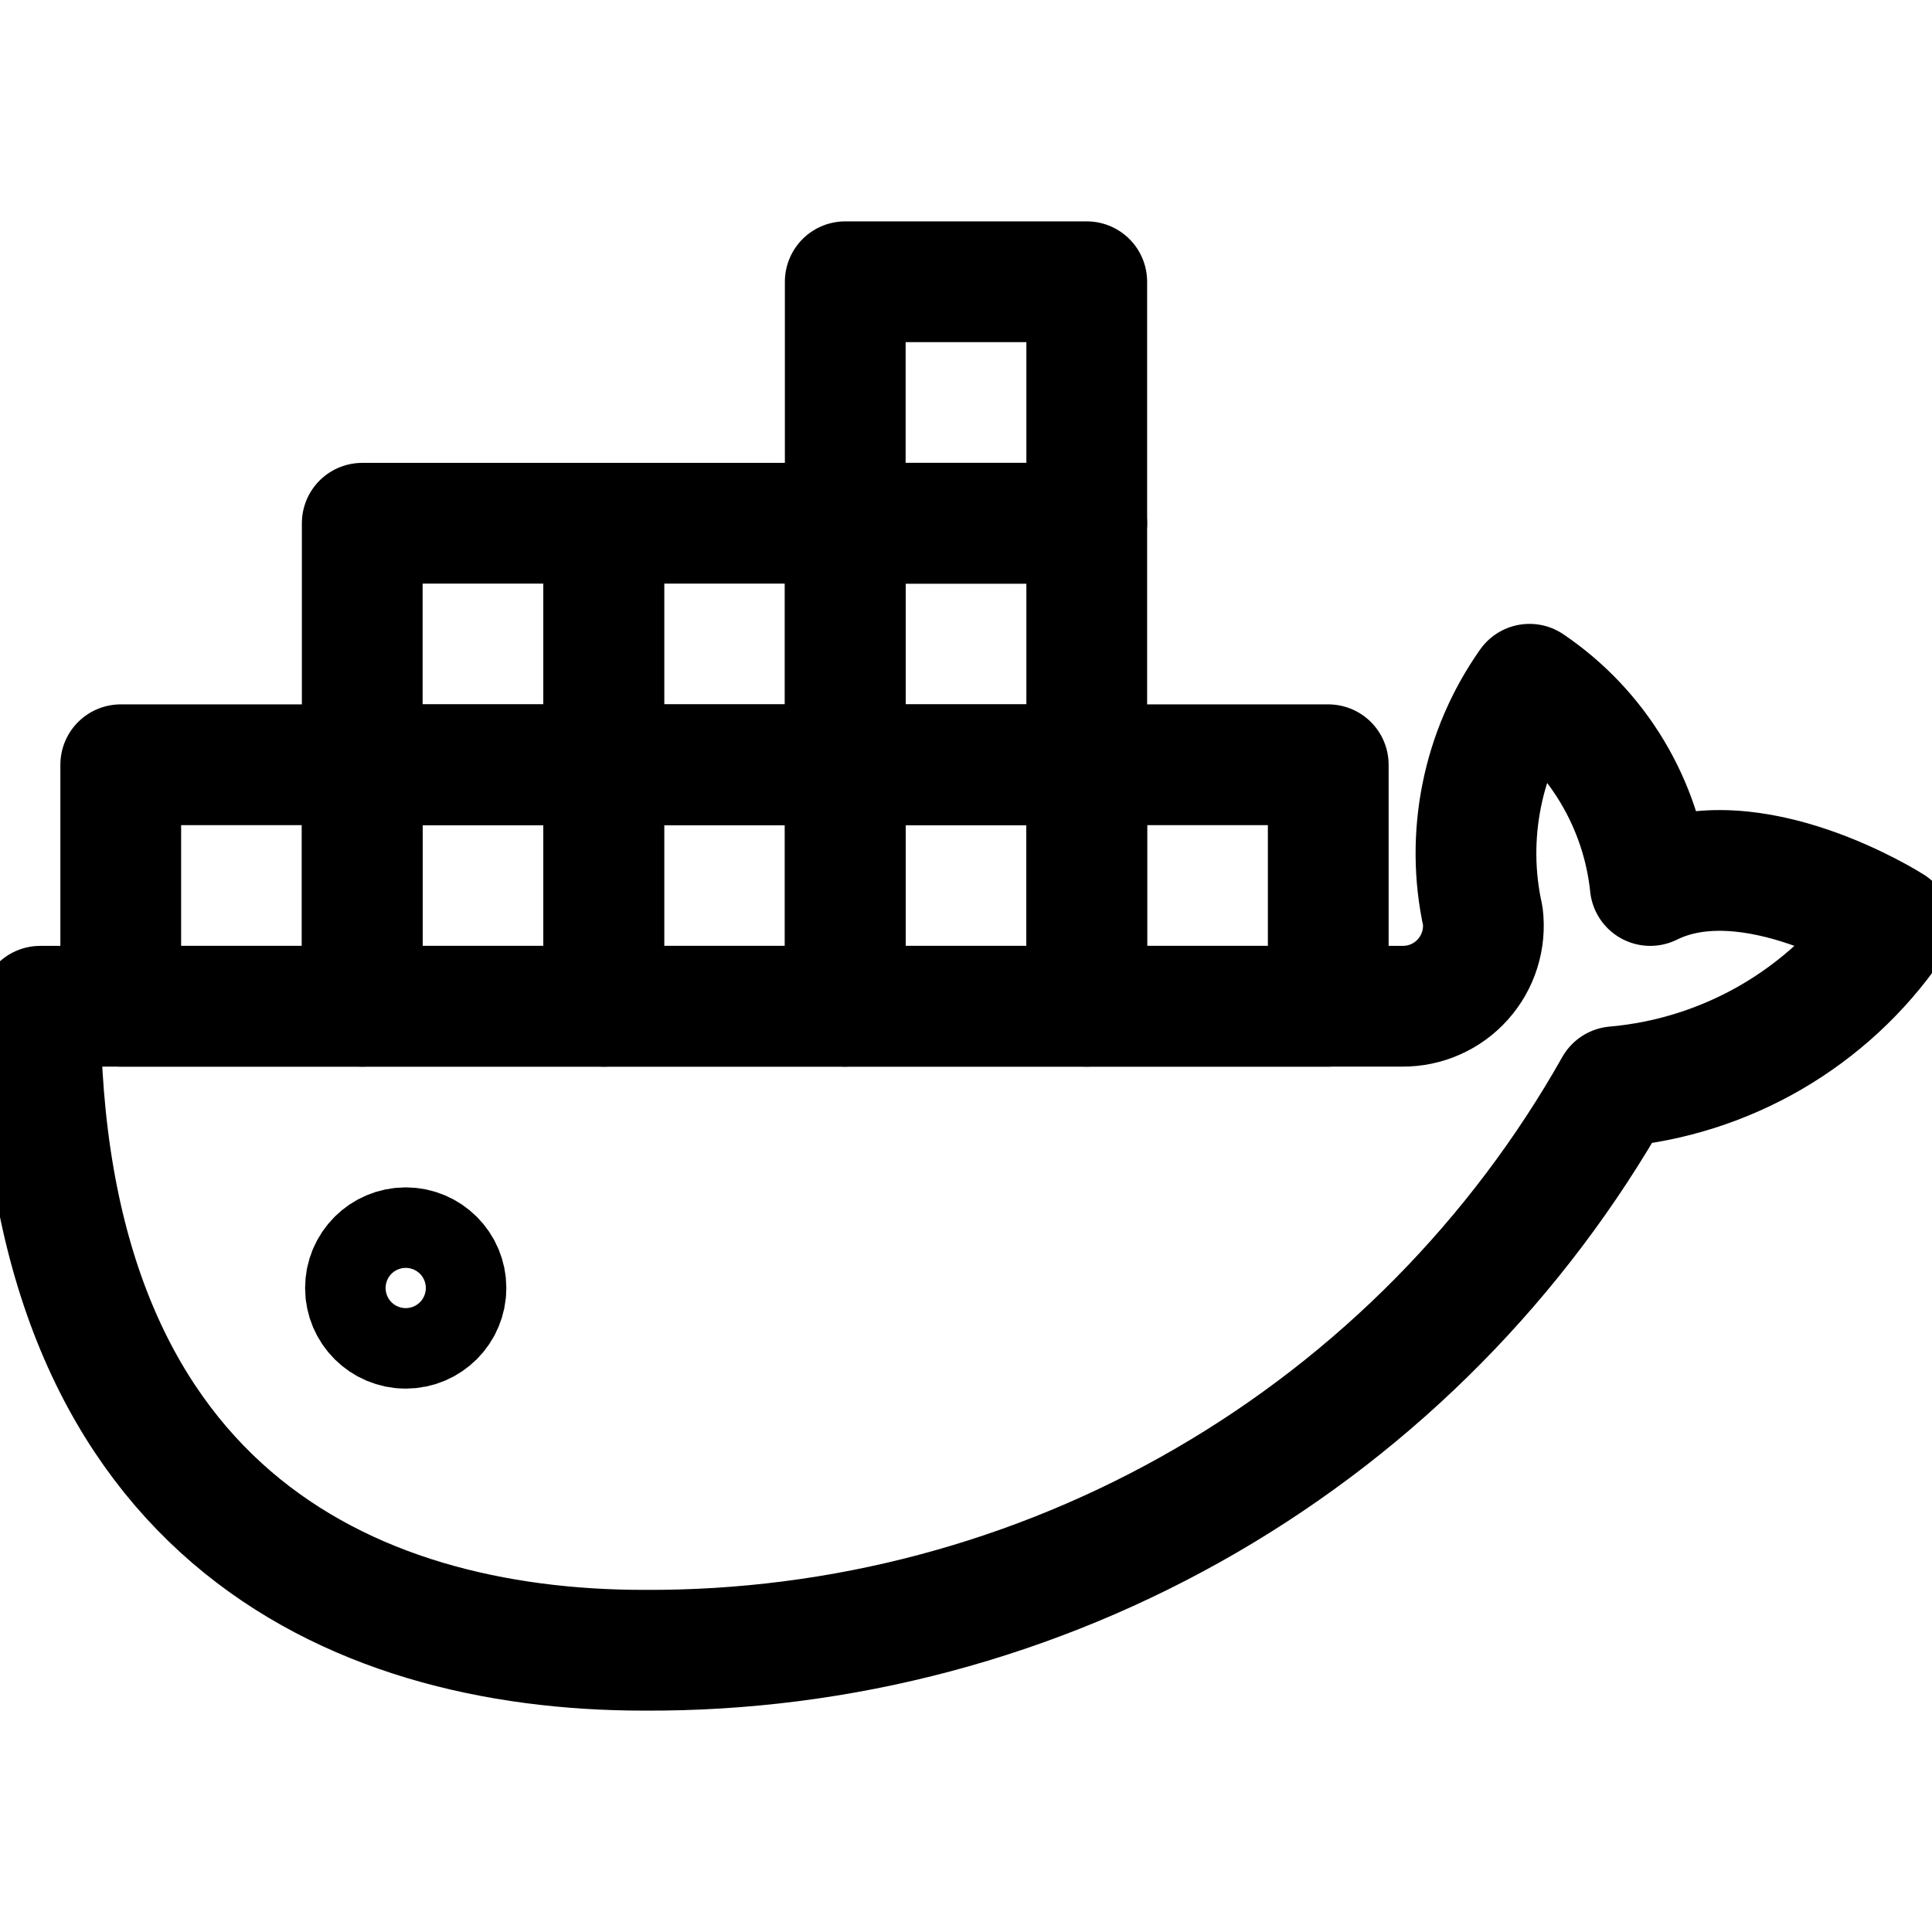 <svg width="24" height="24" viewBox="0 0 24 24" fill="none" xmlns="http://www.w3.org/2000/svg">
<g clip-path="url(#clip0)">
<path d="M5.04 16.5C5.316 16.5 5.54 16.276 5.54 16C5.54 15.724 5.316 15.5 5.04 15.5C4.764 15.5 4.54 15.724 4.54 16C4.54 16.276 4.764 16.5 5.04 16.5Z" stroke="#000000" stroke-width="1.5" stroke-linecap="round" stroke-linejoin="round"/>
<path d="M4.5 9.5H1.5V12.5H4.5V9.5Z" stroke="#000000" stroke-width="1.5" stroke-linecap="round" stroke-linejoin="round"/>
<path d="M7.5 9.5H4.5V12.5H7.5V9.5Z" stroke="#000000" stroke-width="1.5" stroke-linecap="round" stroke-linejoin="round"/>
<path d="M10.5 9.5H7.5V12.5H10.5V9.5Z" stroke="#000000" stroke-width="1.5" stroke-linecap="round" stroke-linejoin="round"/>
<path d="M13.5 9.5H10.5V12.5H13.5V9.5Z" stroke="#000000" stroke-width="1.5" stroke-linecap="round" stroke-linejoin="round"/>
<path d="M7.5 6.5H4.5V9.5H7.5V6.5Z" stroke="#000000" stroke-width="1.5" stroke-linecap="round" stroke-linejoin="round"/>
<path d="M10.5 6.5H7.5V9.5H10.5V6.5Z" stroke="#000000" stroke-width="1.5" stroke-linecap="round" stroke-linejoin="round"/>
<path d="M13.5 6.5H10.5V9.5H13.5V6.5Z" stroke="#000000" stroke-width="1.5" stroke-linecap="round" stroke-linejoin="round"/>
<path d="M13.5 3.5H10.5V6.5H13.5V3.5Z" stroke="#000000" stroke-width="1.5" stroke-linecap="round" stroke-linejoin="round"/>
<path d="M16.5 9.5H13.5V12.5H16.5V9.5Z" stroke="#000000" stroke-width="1.5" stroke-linecap="round" stroke-linejoin="round"/>
<path d="M23.5 11.5C23.5 11.5 21.75 10.38 20.5 11C20.448 10.499 20.286 10.016 20.027 9.584C19.768 9.152 19.417 8.782 19 8.5C18.709 8.913 18.506 9.383 18.407 9.879C18.307 10.375 18.311 10.886 18.42 11.38C18.437 11.521 18.424 11.664 18.381 11.8C18.339 11.935 18.268 12.06 18.173 12.166C18.079 12.272 17.962 12.357 17.833 12.414C17.703 12.472 17.562 12.501 17.42 12.5H0.5C0.5 18.75 4.33 20.5 8 20.5C10.451 20.513 12.862 19.872 14.982 18.641C17.103 17.41 18.856 15.635 20.06 13.5C20.745 13.44 21.409 13.229 22.003 12.884C22.598 12.538 23.109 12.066 23.5 11.5V11.5Z" stroke="#000000" stroke-width="1.5" stroke-linecap="round" stroke-linejoin="round"/>
</g>
<defs>
<clipPath id="clip0">
<rect width="24" height="24" fill="white"/>
</clipPath>
</defs>
</svg>

